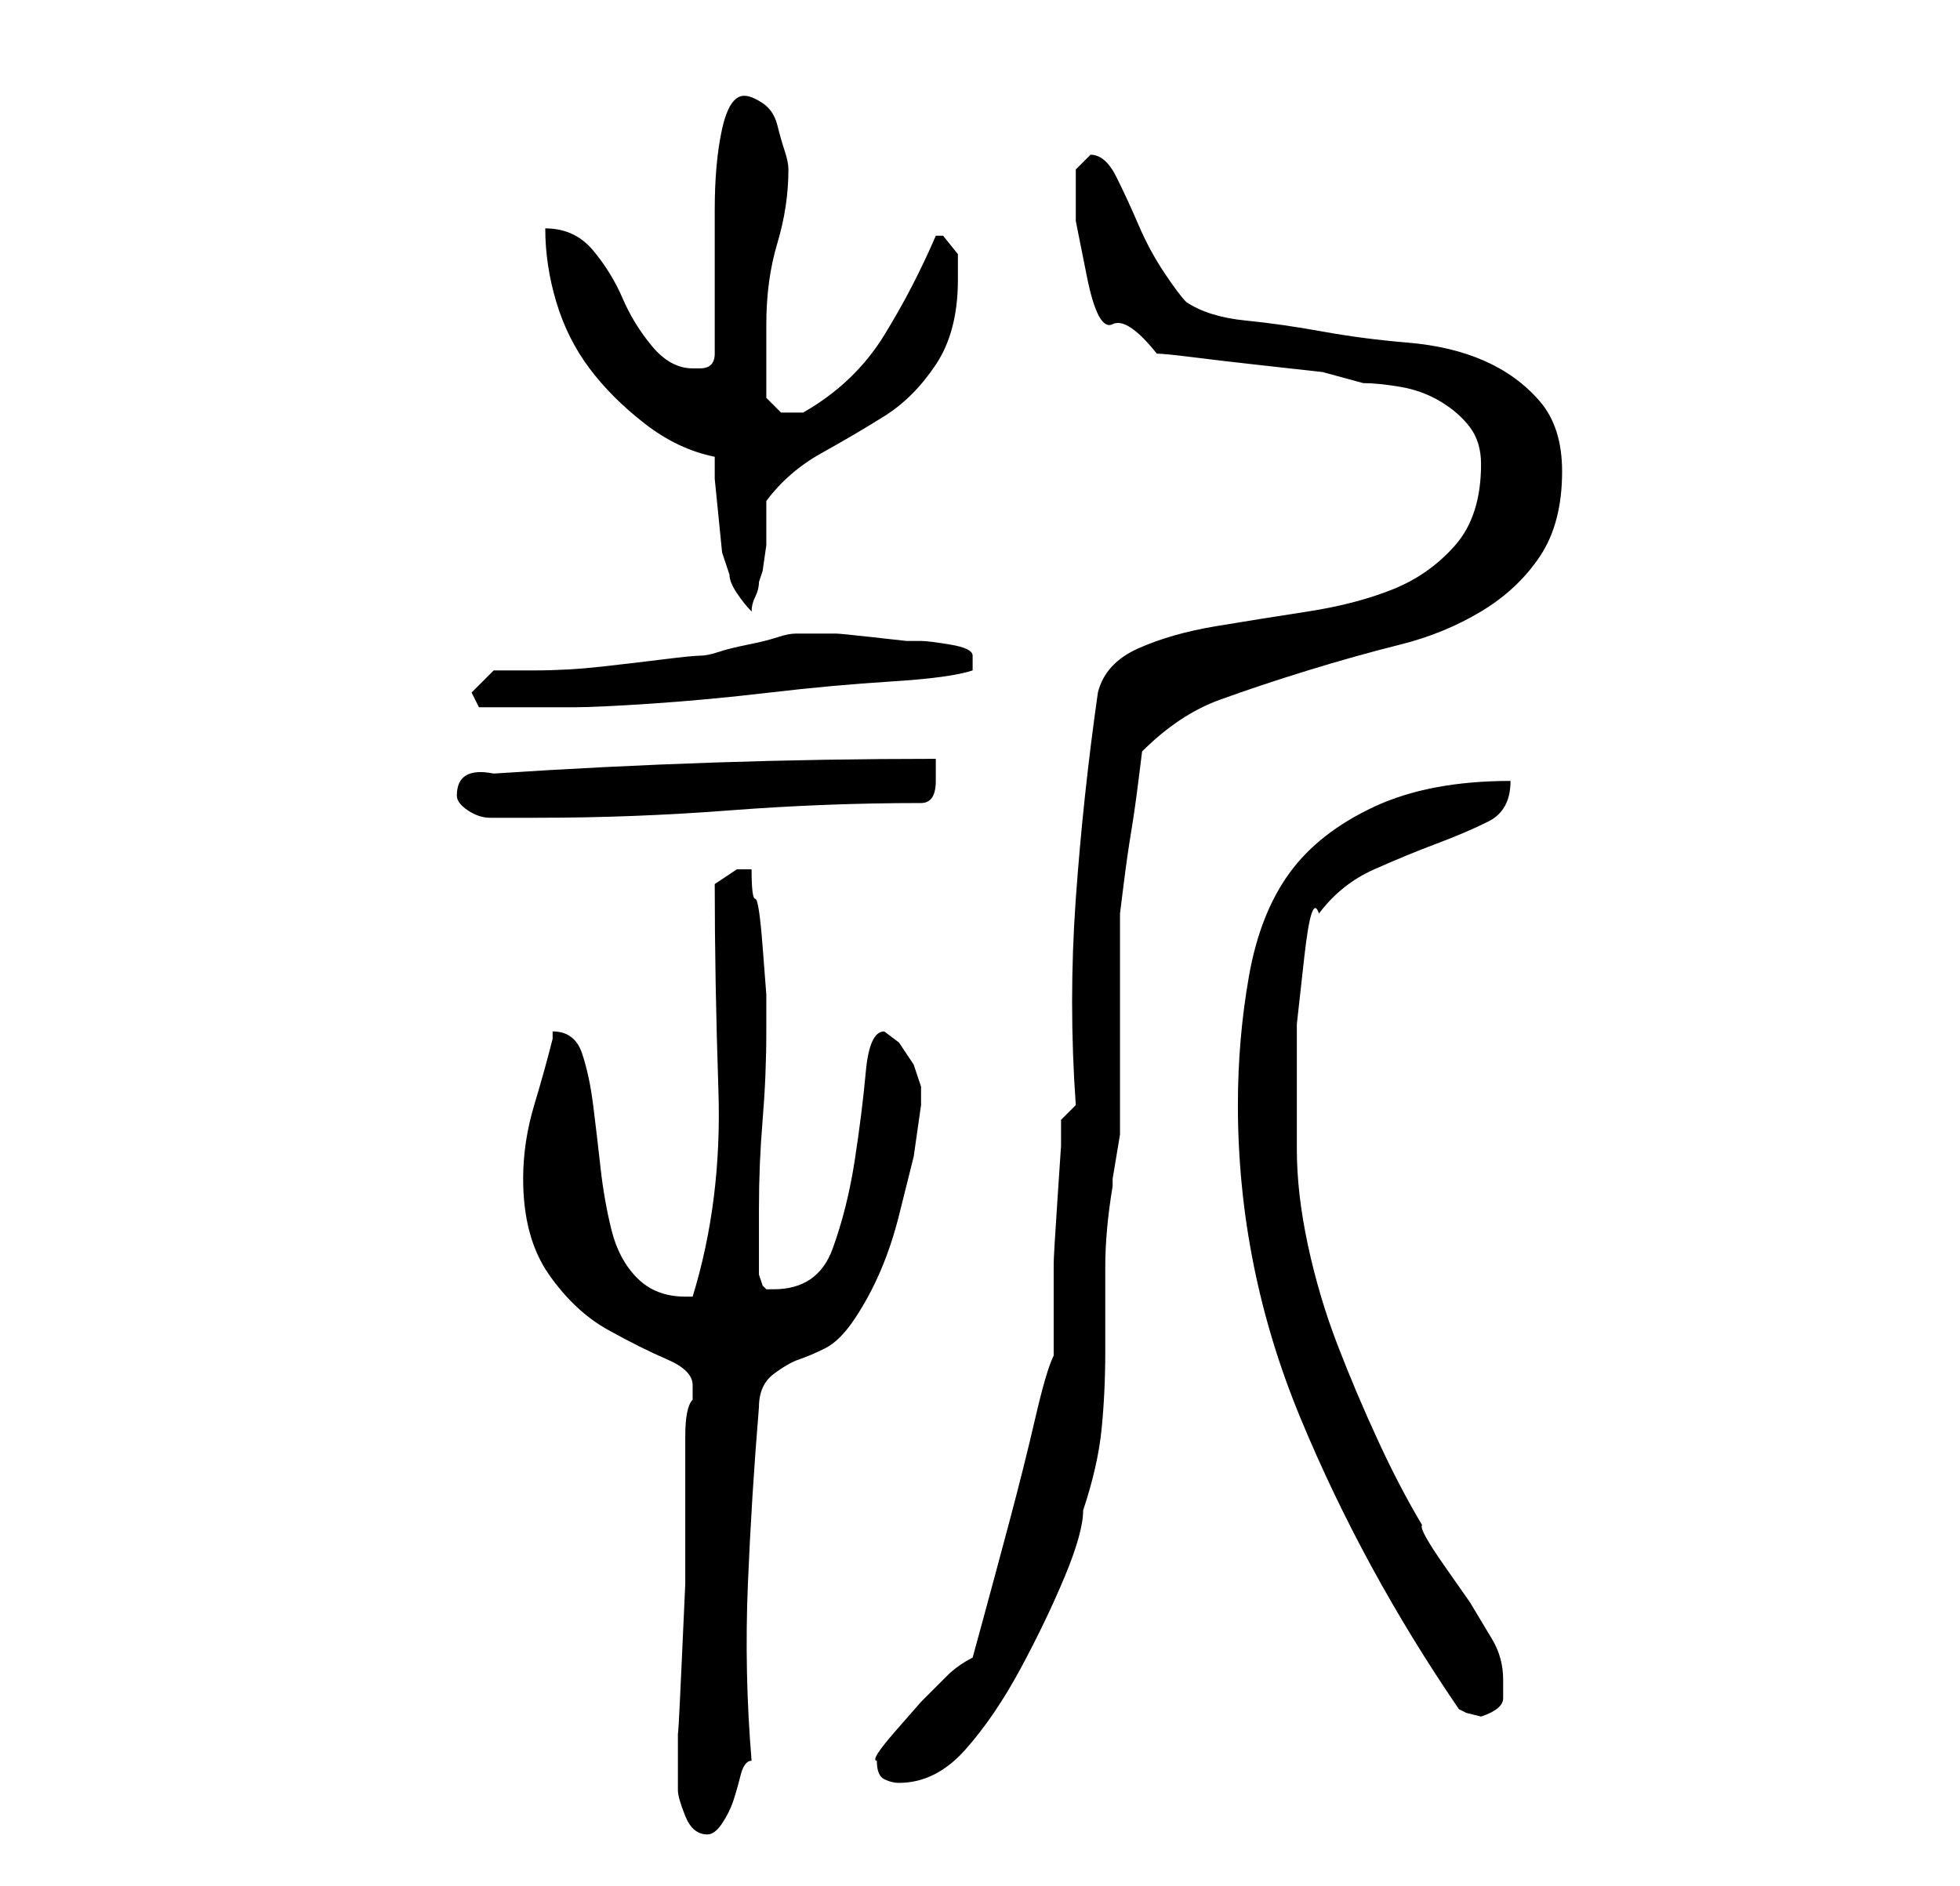 <?xml version="1.0" standalone="no"?>
<!DOCTYPE svg PUBLIC "-//W3C//DTD SVG 1.1//EN" "http://www.w3.org/Graphics/SVG/1.1/DTD/svg11.dtd" >
<svg xmlns="http://www.w3.org/2000/svg" xmlns:xlink="http://www.w3.org/1999/xlink" version="1.1" viewBox="-10 0 266 256">
   <path fill="currentColor"
d="M82 243q0 1 1 3.5t3 2.5q1 0 2 -1.5t1.5 -3t1 -3.5t1.5 -2q-1 -12 -0.5 -24t1.5 -24q0 -3 2 -4.5t3.5 -2t3.5 -1.5t4 -4t3.5 -6.5t2.5 -7.5l2 -8t1 -7v-2.5t-1 -3l-2 -3t-2 -1.5q-2 0 -2.5 5.5t-1.5 12t-3 12t-8 5.5h-1l-0.5 -0.5t-0.5 -1.5v-9q0 -6 0.5 -12t0.5 -12v-1
v-4t-0.5 -6.5t-1 -6.5t-0.5 -4h-0.5h-0.5h-1l-1.5 1l-1.5 1q0 13 0.5 28t-3.5 28h-0.5h-0.5q-4 0 -6.5 -2.5t-3.5 -6.5t-1.5 -8.5t-1 -8.5t-1.5 -7t-4 -3v0v1q-1 4 -2.5 9t-1.5 10q0 8 3.5 13t8 7.5t8 4t3.5 3.5v2q-1 1 -1 5v9v11t-0.5 11t-0.5 9v5v3zM109 239q0 2 1 2.5
t2 0.5q5 0 9 -4.5t7.5 -11t6 -12.5t2.5 -9q2 -6 2.5 -11t0.5 -10.5v-11.5q0 -5 1 -11v-1t0.5 -3t0.5 -3v-2v-5v-9v-9v-5t0.5 -4t1 -7t1 -7t0.5 -4q5 -5 10.5 -7t12 -4t12.5 -3.5t11 -4.5t8 -7.5t3 -11.5q0 -6 -3 -9.5t-7.5 -5.5t-10.5 -2.5t-11.5 -1.5t-10.5 -1.5t-8 -2.5
q-1 -1 -3 -4t-3.5 -6.5t-3 -6.5t-3.5 -3l-1 1l-0.5 0.5l-0.5 0.5v1v6t1.5 7.5t3.5 6.5t6 4q1 0 5 0.5t8.5 1l9 1t5.5 1.5q2 0 5 0.5t5.5 2t4 3.5t1.5 5q0 7 -3.5 11t-8.5 6t-11.5 3t-12.5 2t-10.5 3t-5.5 6q-2 14 -3 28t0 28l-2 2v3.5t-0.5 7.5t-0.5 8.5v7.5v5
q-1 2 -2.5 8.5t-3.5 14t-3.5 13l-1.5 5.5q-2 1 -3.5 2.5l-3.5 3.5t-3.5 4t-2.5 4v0zM188 232l1 0.5t2 0.5q3 -1 3 -2.5v-2.5q0 -3 -1.5 -5.5l-3 -5t-3.5 -5t-3 -5.5q-3 -5 -6 -11.5t-5.5 -13t-4 -13.5t-1.5 -13v-7.5v-9.5t1 -9t2 -6q3 -4 7.5 -6t8.5 -3.5t7 -3t3 -5.5
q-11 0 -18.5 3.5t-11.5 9t-5.5 14t-1.5 17.5q0 22 8.5 42.5t21.5 39.5zM52 108q0 1 1.5 2t3 1h3.5h3q13 0 26 -1t26 -1q2 0 2 -3v-3q-15 0 -30 0.5t-30 1.5q-5 -1 -5 3zM54 94l1 2h5h8q3 0 10.5 -0.5t16 -1.5t16.5 -1.5t11 -1.5v-2q0 -1 -3 -1.5t-4 -0.5h-2t-4.5 -0.5
t-5 -0.5h-4.5v0h-1q-1 0 -2.5 0.5t-4 1t-4 1t-2.5 0.5t-5 0.5t-8.5 1t-9 0.5h-5.5zM87 62v3t0.5 5t0.5 5t1 3q0 1 1 2.5t2 2.5q0 -1 0.5 -2t0.5 -2l0.5 -1.5t0.5 -3.5v-4v-2q3 -4 7.5 -6.5t8.5 -5t7 -7t3 -11.5v-3.5t-2 -2.5h-1q-3 7 -7 13.5t-11 10.5h-0.5h-0.5h-2t-2 -2
v-10q0 -6 1.5 -11t1.5 -10q0 -1 -0.5 -2.5t-1 -3.5t-2 -3t-2.5 -1q-2 0 -3 4.5t-1 11v12.5v7q0 1 -0.5 1.5t-1.5 0.5v0h-1q-3 0 -5.5 -3t-4 -6.5t-4 -6.5t-6.5 -3q0 5 1.5 10t4.5 9t7.5 7.5t9.5 4.5z" />
</svg>
